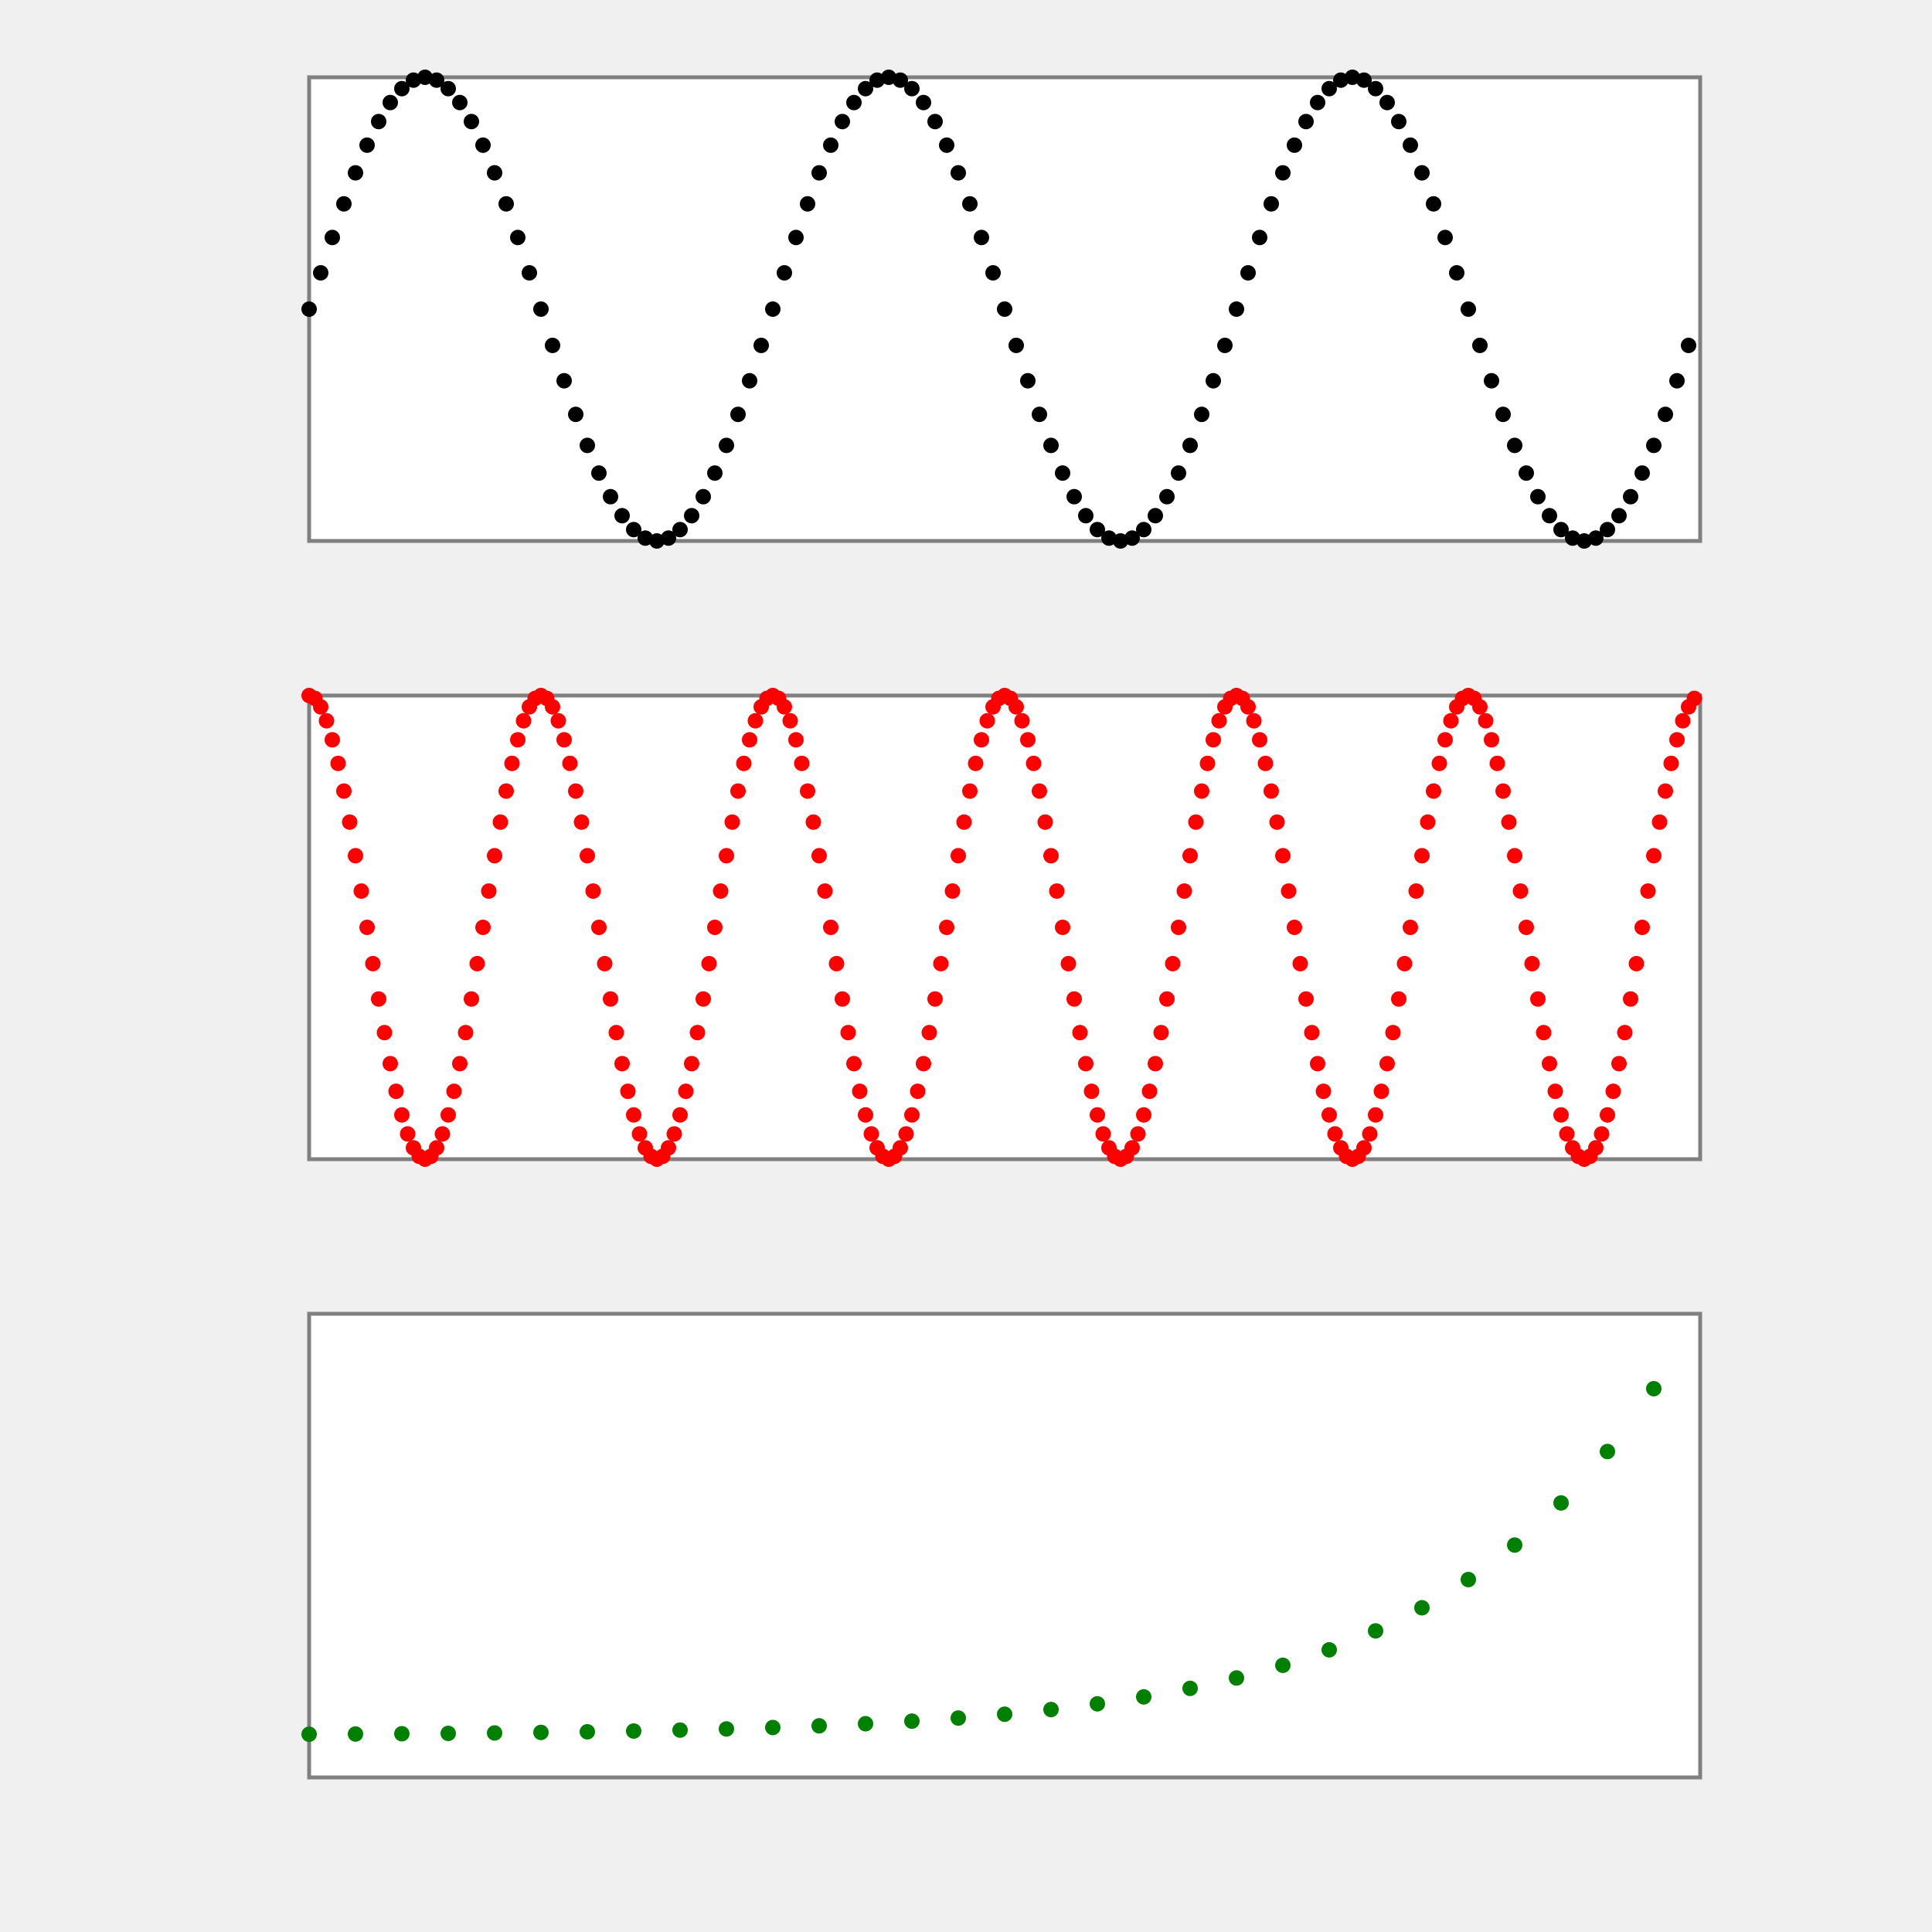 <?xml version="1.0"?>
<!-- Generated by gensvg -->
<svg width="500.00" height="500.00"
     xmlns="http://www.w3.org/2000/svg"
     xmlns:xlink="http://www.w3.org/1999/xlink">
<rect x="0.00" y="0.00" width="500.00" height="500.00" style="fill:rgb(240,240,240)" />
<g transform="translate(0.00,20.00)">
<rect x="80.00" y="0.00" width="360.00" height="120.00" style="fill:white;stroke:gray" />
<g transform="translate(0.00,-380.00)">
<circle cx="80.00" cy="440.00" r="2.00" />
</g>
<g transform="translate(0.00,-380.00)">
<circle cx="83.00" cy="430.61" r="2.00" />
</g>
<g transform="translate(0.00,-380.00)">
<circle cx="86.00" cy="421.46" r="2.00" />
</g>
<g transform="translate(0.00,-380.00)">
<circle cx="89.00" cy="412.76" r="2.00" />
</g>
<g transform="translate(0.00,-380.00)">
<circle cx="92.00" cy="404.73" r="2.00" />
</g>
<g transform="translate(0.00,-380.00)">
<circle cx="95.00" cy="397.57" r="2.00" />
</g>
<g transform="translate(0.00,-380.00)">
<circle cx="98.00" cy="391.46" r="2.00" />
</g>
<g transform="translate(0.00,-380.00)">
<circle cx="101.00" cy="386.54" r="2.00" />
</g>
<g transform="translate(0.00,-380.00)">
<circle cx="104.00" cy="382.94" r="2.00" />
</g>
<g transform="translate(0.00,-380.00)">
<circle cx="107.00" cy="380.74" r="2.00" />
</g>
<g transform="translate(0.00,-380.00)">
<circle cx="110.00" cy="380.00" r="2.00" />
</g>
<g transform="translate(0.00,-380.00)">
<circle cx="113.00" cy="380.74" r="2.00" />
</g>
<g transform="translate(0.00,-380.00)">
<circle cx="116.00" cy="382.94" r="2.00" />
</g>
<g transform="translate(0.00,-380.00)">
<circle cx="119.00" cy="386.54" r="2.00" />
</g>
<g transform="translate(0.00,-380.00)">
<circle cx="122.00" cy="391.46" r="2.00" />
</g>
<g transform="translate(0.00,-380.00)">
<circle cx="125.00" cy="397.57" r="2.00" />
</g>
<g transform="translate(0.00,-380.00)">
<circle cx="128.00" cy="404.73" r="2.00" />
</g>
<g transform="translate(0.00,-380.00)">
<circle cx="131.00" cy="412.76" r="2.00" />
</g>
<g transform="translate(0.00,-380.00)">
<circle cx="134.00" cy="421.46" r="2.00" />
</g>
<g transform="translate(0.00,-380.00)">
<circle cx="137.00" cy="430.61" r="2.00" />
</g>
<g transform="translate(0.00,-380.00)">
<circle cx="140.00" cy="440.00" r="2.00" />
</g>
<g transform="translate(0.00,-380.00)">
<circle cx="143.00" cy="449.39" r="2.00" />
</g>
<g transform="translate(0.00,-380.00)">
<circle cx="146.00" cy="458.54" r="2.00" />
</g>
<g transform="translate(0.00,-380.00)">
<circle cx="149.00" cy="467.24" r="2.00" />
</g>
<g transform="translate(0.00,-380.00)">
<circle cx="152.00" cy="475.27" r="2.00" />
</g>
<g transform="translate(0.00,-380.00)">
<circle cx="155.00" cy="482.43" r="2.00" />
</g>
<g transform="translate(0.00,-380.00)">
<circle cx="158.00" cy="488.54" r="2.00" />
</g>
<g transform="translate(0.00,-380.00)">
<circle cx="161.00" cy="493.46" r="2.00" />
</g>
<g transform="translate(0.00,-380.00)">
<circle cx="164.00" cy="497.06" r="2.00" />
</g>
<g transform="translate(0.00,-380.00)">
<circle cx="167.00" cy="499.26" r="2.00" />
</g>
<g transform="translate(0.00,-380.00)">
<circle cx="170.00" cy="500.00" r="2.00" />
</g>
<g transform="translate(0.00,-380.00)">
<circle cx="173.00" cy="499.26" r="2.00" />
</g>
<g transform="translate(0.00,-380.00)">
<circle cx="176.00" cy="497.06" r="2.00" />
</g>
<g transform="translate(0.00,-380.00)">
<circle cx="179.00" cy="493.46" r="2.00" />
</g>
<g transform="translate(0.00,-380.00)">
<circle cx="182.00" cy="488.54" r="2.00" />
</g>
<g transform="translate(0.00,-380.00)">
<circle cx="185.00" cy="482.43" r="2.00" />
</g>
<g transform="translate(0.00,-380.00)">
<circle cx="188.00" cy="475.27" r="2.00" />
</g>
<g transform="translate(0.00,-380.00)">
<circle cx="191.00" cy="467.24" r="2.00" />
</g>
<g transform="translate(0.00,-380.00)">
<circle cx="194.00" cy="458.54" r="2.00" />
</g>
<g transform="translate(0.00,-380.00)">
<circle cx="197.00" cy="449.39" r="2.00" />
</g>
<g transform="translate(0.00,-380.00)">
<circle cx="200.00" cy="440.00" r="2.00" />
</g>
<g transform="translate(0.00,-380.00)">
<circle cx="203.00" cy="430.61" r="2.00" />
</g>
<g transform="translate(0.00,-380.00)">
<circle cx="206.00" cy="421.46" r="2.00" />
</g>
<g transform="translate(0.00,-380.00)">
<circle cx="209.00" cy="412.76" r="2.00" />
</g>
<g transform="translate(0.00,-380.00)">
<circle cx="212.00" cy="404.73" r="2.00" />
</g>
<g transform="translate(0.00,-380.00)">
<circle cx="215.00" cy="397.57" r="2.00" />
</g>
<g transform="translate(0.00,-380.00)">
<circle cx="218.00" cy="391.46" r="2.00" />
</g>
<g transform="translate(0.00,-380.00)">
<circle cx="221.00" cy="386.54" r="2.00" />
</g>
<g transform="translate(0.00,-380.00)">
<circle cx="224.00" cy="382.94" r="2.00" />
</g>
<g transform="translate(0.00,-380.00)">
<circle cx="227.00" cy="380.74" r="2.00" />
</g>
<g transform="translate(0.00,-380.00)">
<circle cx="230.00" cy="380.00" r="2.00" />
</g>
<g transform="translate(0.00,-380.00)">
<circle cx="233.00" cy="380.74" r="2.00" />
</g>
<g transform="translate(0.00,-380.00)">
<circle cx="236.00" cy="382.94" r="2.00" />
</g>
<g transform="translate(0.00,-380.00)">
<circle cx="239.00" cy="386.54" r="2.00" />
</g>
<g transform="translate(0.00,-380.00)">
<circle cx="242.00" cy="391.46" r="2.00" />
</g>
<g transform="translate(0.00,-380.00)">
<circle cx="245.00" cy="397.57" r="2.00" />
</g>
<g transform="translate(0.00,-380.00)">
<circle cx="248.00" cy="404.73" r="2.00" />
</g>
<g transform="translate(0.00,-380.00)">
<circle cx="251.00" cy="412.76" r="2.00" />
</g>
<g transform="translate(0.00,-380.00)">
<circle cx="254.00" cy="421.46" r="2.00" />
</g>
<g transform="translate(0.00,-380.00)">
<circle cx="257.00" cy="430.61" r="2.00" />
</g>
<g transform="translate(0.00,-380.00)">
<circle cx="260.00" cy="440.00" r="2.00" />
</g>
<g transform="translate(0.00,-380.00)">
<circle cx="263.00" cy="449.39" r="2.00" />
</g>
<g transform="translate(0.00,-380.00)">
<circle cx="266.00" cy="458.54" r="2.00" />
</g>
<g transform="translate(0.00,-380.00)">
<circle cx="269.00" cy="467.24" r="2.00" />
</g>
<g transform="translate(0.00,-380.00)">
<circle cx="272.00" cy="475.27" r="2.00" />
</g>
<g transform="translate(0.00,-380.00)">
<circle cx="275.00" cy="482.43" r="2.00" />
</g>
<g transform="translate(0.00,-380.00)">
<circle cx="278.00" cy="488.54" r="2.00" />
</g>
<g transform="translate(0.00,-380.00)">
<circle cx="281.00" cy="493.46" r="2.00" />
</g>
<g transform="translate(0.00,-380.00)">
<circle cx="284.00" cy="497.06" r="2.00" />
</g>
<g transform="translate(0.00,-380.00)">
<circle cx="287.00" cy="499.26" r="2.00" />
</g>
<g transform="translate(0.00,-380.00)">
<circle cx="290.00" cy="500.00" r="2.00" />
</g>
<g transform="translate(0.00,-380.00)">
<circle cx="293.00" cy="499.26" r="2.00" />
</g>
<g transform="translate(0.00,-380.00)">
<circle cx="296.00" cy="497.06" r="2.00" />
</g>
<g transform="translate(0.00,-380.00)">
<circle cx="299.00" cy="493.46" r="2.00" />
</g>
<g transform="translate(0.00,-380.00)">
<circle cx="302.00" cy="488.54" r="2.00" />
</g>
<g transform="translate(0.00,-380.00)">
<circle cx="305.00" cy="482.43" r="2.00" />
</g>
<g transform="translate(0.00,-380.00)">
<circle cx="308.00" cy="475.27" r="2.00" />
</g>
<g transform="translate(0.00,-380.00)">
<circle cx="311.00" cy="467.24" r="2.00" />
</g>
<g transform="translate(0.00,-380.00)">
<circle cx="314.00" cy="458.54" r="2.00" />
</g>
<g transform="translate(0.00,-380.00)">
<circle cx="317.00" cy="449.39" r="2.00" />
</g>
<g transform="translate(0.00,-380.00)">
<circle cx="320.00" cy="440.00" r="2.00" />
</g>
<g transform="translate(0.00,-380.00)">
<circle cx="323.00" cy="430.61" r="2.00" />
</g>
<g transform="translate(0.00,-380.00)">
<circle cx="326.00" cy="421.46" r="2.00" />
</g>
<g transform="translate(0.00,-380.00)">
<circle cx="329.00" cy="412.76" r="2.00" />
</g>
<g transform="translate(0.00,-380.00)">
<circle cx="332.00" cy="404.73" r="2.00" />
</g>
<g transform="translate(0.00,-380.00)">
<circle cx="335.00" cy="397.57" r="2.00" />
</g>
<g transform="translate(0.00,-380.00)">
<circle cx="338.00" cy="391.46" r="2.00" />
</g>
<g transform="translate(0.00,-380.00)">
<circle cx="341.00" cy="386.54" r="2.00" />
</g>
<g transform="translate(0.00,-380.00)">
<circle cx="344.00" cy="382.94" r="2.00" />
</g>
<g transform="translate(0.00,-380.00)">
<circle cx="347.00" cy="380.74" r="2.00" />
</g>
<g transform="translate(0.00,-380.00)">
<circle cx="350.00" cy="380.00" r="2.00" />
</g>
<g transform="translate(0.00,-380.00)">
<circle cx="353.00" cy="380.74" r="2.00" />
</g>
<g transform="translate(0.00,-380.00)">
<circle cx="356.00" cy="382.94" r="2.00" />
</g>
<g transform="translate(0.00,-380.00)">
<circle cx="359.00" cy="386.54" r="2.00" />
</g>
<g transform="translate(0.00,-380.00)">
<circle cx="362.00" cy="391.46" r="2.00" />
</g>
<g transform="translate(0.00,-380.00)">
<circle cx="365.00" cy="397.57" r="2.00" />
</g>
<g transform="translate(0.00,-380.00)">
<circle cx="368.00" cy="404.73" r="2.00" />
</g>
<g transform="translate(0.00,-380.00)">
<circle cx="371.00" cy="412.76" r="2.00" />
</g>
<g transform="translate(0.00,-380.00)">
<circle cx="374.00" cy="421.46" r="2.00" />
</g>
<g transform="translate(0.00,-380.00)">
<circle cx="377.00" cy="430.61" r="2.00" />
</g>
<g transform="translate(0.00,-380.00)">
<circle cx="380.00" cy="440.00" r="2.00" />
</g>
<g transform="translate(0.00,-380.00)">
<circle cx="383.00" cy="449.39" r="2.00" />
</g>
<g transform="translate(0.00,-380.00)">
<circle cx="386.00" cy="458.54" r="2.00" />
</g>
<g transform="translate(0.00,-380.00)">
<circle cx="389.00" cy="467.24" r="2.00" />
</g>
<g transform="translate(0.00,-380.00)">
<circle cx="392.00" cy="475.27" r="2.00" />
</g>
<g transform="translate(0.00,-380.00)">
<circle cx="395.00" cy="482.43" r="2.00" />
</g>
<g transform="translate(0.00,-380.00)">
<circle cx="398.00" cy="488.54" r="2.00" />
</g>
<g transform="translate(0.00,-380.00)">
<circle cx="401.00" cy="493.46" r="2.00" />
</g>
<g transform="translate(0.00,-380.00)">
<circle cx="404.00" cy="497.06" r="2.00" />
</g>
<g transform="translate(0.00,-380.00)">
<circle cx="407.00" cy="499.26" r="2.00" />
</g>
<g transform="translate(0.00,-380.00)">
<circle cx="410.00" cy="500.00" r="2.00" />
</g>
<g transform="translate(0.00,-380.00)">
<circle cx="413.00" cy="499.26" r="2.00" />
</g>
<g transform="translate(0.00,-380.00)">
<circle cx="416.00" cy="497.06" r="2.00" />
</g>
<g transform="translate(0.00,-380.00)">
<circle cx="419.00" cy="493.46" r="2.00" />
</g>
<g transform="translate(0.00,-380.00)">
<circle cx="422.00" cy="488.54" r="2.00" />
</g>
<g transform="translate(0.00,-380.00)">
<circle cx="425.00" cy="482.43" r="2.00" />
</g>
<g transform="translate(0.00,-380.00)">
<circle cx="428.00" cy="475.27" r="2.00" />
</g>
<g transform="translate(0.00,-380.00)">
<circle cx="431.00" cy="467.24" r="2.00" />
</g>
<g transform="translate(0.00,-380.00)">
<circle cx="434.00" cy="458.54" r="2.00" />
</g>
<g transform="translate(0.00,-380.00)">
<circle cx="437.00" cy="449.39" r="2.00" />
</g>
</g>
<g transform="translate(0.00,180.00)">
<rect x="80.00" y="0.00" width="360.00" height="120.00" style="fill:white;stroke:gray" />
<g transform="translate(0.00,-380.00)">
<circle cx="80.00" cy="380.00" r="2.00" style="fill:red" />
</g>
<g transform="translate(0.00,-380.00)">
<circle cx="81.50" cy="380.74" r="2.00" style="fill:red" />
</g>
<g transform="translate(0.00,-380.00)">
<circle cx="83.00" cy="382.94" r="2.00" style="fill:red" />
</g>
<g transform="translate(0.00,-380.00)">
<circle cx="84.50" cy="386.54" r="2.00" style="fill:red" />
</g>
<g transform="translate(0.00,-380.00)">
<circle cx="86.00" cy="391.46" r="2.00" style="fill:red" />
</g>
<g transform="translate(0.00,-380.00)">
<circle cx="87.50" cy="397.57" r="2.00" style="fill:red" />
</g>
<g transform="translate(0.00,-380.00)">
<circle cx="89.00" cy="404.73" r="2.00" style="fill:red" />
</g>
<g transform="translate(0.00,-380.00)">
<circle cx="90.50" cy="412.76" r="2.00" style="fill:red" />
</g>
<g transform="translate(0.00,-380.00)">
<circle cx="92.00" cy="421.46" r="2.00" style="fill:red" />
</g>
<g transform="translate(0.00,-380.00)">
<circle cx="93.50" cy="430.61" r="2.00" style="fill:red" />
</g>
<g transform="translate(0.00,-380.00)">
<circle cx="95.00" cy="440.00" r="2.00" style="fill:red" />
</g>
<g transform="translate(0.00,-380.00)">
<circle cx="96.50" cy="449.39" r="2.00" style="fill:red" />
</g>
<g transform="translate(0.00,-380.00)">
<circle cx="98.00" cy="458.54" r="2.00" style="fill:red" />
</g>
<g transform="translate(0.00,-380.00)">
<circle cx="99.50" cy="467.24" r="2.00" style="fill:red" />
</g>
<g transform="translate(0.00,-380.00)">
<circle cx="101.00" cy="475.27" r="2.00" style="fill:red" />
</g>
<g transform="translate(0.00,-380.00)">
<circle cx="102.50" cy="482.43" r="2.00" style="fill:red" />
</g>
<g transform="translate(0.00,-380.00)">
<circle cx="104.00" cy="488.54" r="2.00" style="fill:red" />
</g>
<g transform="translate(0.00,-380.00)">
<circle cx="105.50" cy="493.46" r="2.00" style="fill:red" />
</g>
<g transform="translate(0.00,-380.00)">
<circle cx="107.00" cy="497.06" r="2.00" style="fill:red" />
</g>
<g transform="translate(0.00,-380.00)">
<circle cx="108.50" cy="499.26" r="2.00" style="fill:red" />
</g>
<g transform="translate(0.00,-380.00)">
<circle cx="110.00" cy="500.00" r="2.00" style="fill:red" />
</g>
<g transform="translate(0.00,-380.00)">
<circle cx="111.50" cy="499.26" r="2.00" style="fill:red" />
</g>
<g transform="translate(0.00,-380.00)">
<circle cx="113.00" cy="497.06" r="2.00" style="fill:red" />
</g>
<g transform="translate(0.00,-380.00)">
<circle cx="114.50" cy="493.46" r="2.00" style="fill:red" />
</g>
<g transform="translate(0.00,-380.00)">
<circle cx="116.00" cy="488.54" r="2.00" style="fill:red" />
</g>
<g transform="translate(0.00,-380.00)">
<circle cx="117.50" cy="482.43" r="2.00" style="fill:red" />
</g>
<g transform="translate(0.00,-380.00)">
<circle cx="119.00" cy="475.27" r="2.00" style="fill:red" />
</g>
<g transform="translate(0.00,-380.00)">
<circle cx="120.50" cy="467.24" r="2.00" style="fill:red" />
</g>
<g transform="translate(0.00,-380.00)">
<circle cx="122.00" cy="458.54" r="2.00" style="fill:red" />
</g>
<g transform="translate(0.00,-380.00)">
<circle cx="123.50" cy="449.39" r="2.00" style="fill:red" />
</g>
<g transform="translate(0.00,-380.00)">
<circle cx="125.00" cy="440.00" r="2.00" style="fill:red" />
</g>
<g transform="translate(0.00,-380.00)">
<circle cx="126.50" cy="430.61" r="2.00" style="fill:red" />
</g>
<g transform="translate(0.00,-380.00)">
<circle cx="128.00" cy="421.46" r="2.00" style="fill:red" />
</g>
<g transform="translate(0.00,-380.00)">
<circle cx="129.50" cy="412.76" r="2.00" style="fill:red" />
</g>
<g transform="translate(0.00,-380.00)">
<circle cx="131.00" cy="404.73" r="2.00" style="fill:red" />
</g>
<g transform="translate(0.00,-380.00)">
<circle cx="132.50" cy="397.57" r="2.00" style="fill:red" />
</g>
<g transform="translate(0.00,-380.00)">
<circle cx="134.00" cy="391.46" r="2.00" style="fill:red" />
</g>
<g transform="translate(0.00,-380.00)">
<circle cx="135.50" cy="386.54" r="2.00" style="fill:red" />
</g>
<g transform="translate(0.00,-380.00)">
<circle cx="137.00" cy="382.94" r="2.00" style="fill:red" />
</g>
<g transform="translate(0.00,-380.00)">
<circle cx="138.50" cy="380.74" r="2.00" style="fill:red" />
</g>
<g transform="translate(0.00,-380.00)">
<circle cx="140.00" cy="380.00" r="2.00" style="fill:red" />
</g>
<g transform="translate(0.00,-380.00)">
<circle cx="141.50" cy="380.74" r="2.00" style="fill:red" />
</g>
<g transform="translate(0.00,-380.00)">
<circle cx="143.00" cy="382.94" r="2.00" style="fill:red" />
</g>
<g transform="translate(0.00,-380.00)">
<circle cx="144.50" cy="386.54" r="2.00" style="fill:red" />
</g>
<g transform="translate(0.00,-380.00)">
<circle cx="146.00" cy="391.46" r="2.00" style="fill:red" />
</g>
<g transform="translate(0.00,-380.00)">
<circle cx="147.50" cy="397.57" r="2.00" style="fill:red" />
</g>
<g transform="translate(0.00,-380.00)">
<circle cx="149.00" cy="404.73" r="2.00" style="fill:red" />
</g>
<g transform="translate(0.00,-380.00)">
<circle cx="150.50" cy="412.76" r="2.00" style="fill:red" />
</g>
<g transform="translate(0.00,-380.00)">
<circle cx="152.00" cy="421.46" r="2.00" style="fill:red" />
</g>
<g transform="translate(0.00,-380.00)">
<circle cx="153.50" cy="430.61" r="2.00" style="fill:red" />
</g>
<g transform="translate(0.00,-380.00)">
<circle cx="155.00" cy="440.00" r="2.00" style="fill:red" />
</g>
<g transform="translate(0.00,-380.00)">
<circle cx="156.50" cy="449.39" r="2.00" style="fill:red" />
</g>
<g transform="translate(0.00,-380.00)">
<circle cx="158.00" cy="458.54" r="2.00" style="fill:red" />
</g>
<g transform="translate(0.00,-380.00)">
<circle cx="159.50" cy="467.24" r="2.00" style="fill:red" />
</g>
<g transform="translate(0.00,-380.00)">
<circle cx="161.00" cy="475.27" r="2.00" style="fill:red" />
</g>
<g transform="translate(0.00,-380.00)">
<circle cx="162.50" cy="482.43" r="2.00" style="fill:red" />
</g>
<g transform="translate(0.00,-380.00)">
<circle cx="164.00" cy="488.54" r="2.00" style="fill:red" />
</g>
<g transform="translate(0.00,-380.00)">
<circle cx="165.50" cy="493.46" r="2.00" style="fill:red" />
</g>
<g transform="translate(0.00,-380.00)">
<circle cx="167.00" cy="497.06" r="2.00" style="fill:red" />
</g>
<g transform="translate(0.00,-380.00)">
<circle cx="168.50" cy="499.26" r="2.00" style="fill:red" />
</g>
<g transform="translate(0.00,-380.00)">
<circle cx="170.00" cy="500.00" r="2.00" style="fill:red" />
</g>
<g transform="translate(0.00,-380.00)">
<circle cx="171.50" cy="499.26" r="2.00" style="fill:red" />
</g>
<g transform="translate(0.00,-380.00)">
<circle cx="173.00" cy="497.06" r="2.00" style="fill:red" />
</g>
<g transform="translate(0.00,-380.00)">
<circle cx="174.50" cy="493.46" r="2.00" style="fill:red" />
</g>
<g transform="translate(0.00,-380.00)">
<circle cx="176.00" cy="488.54" r="2.00" style="fill:red" />
</g>
<g transform="translate(0.00,-380.00)">
<circle cx="177.50" cy="482.43" r="2.00" style="fill:red" />
</g>
<g transform="translate(0.00,-380.00)">
<circle cx="179.00" cy="475.27" r="2.00" style="fill:red" />
</g>
<g transform="translate(0.00,-380.00)">
<circle cx="180.50" cy="467.24" r="2.00" style="fill:red" />
</g>
<g transform="translate(0.00,-380.00)">
<circle cx="182.00" cy="458.54" r="2.00" style="fill:red" />
</g>
<g transform="translate(0.00,-380.00)">
<circle cx="183.50" cy="449.39" r="2.00" style="fill:red" />
</g>
<g transform="translate(0.00,-380.00)">
<circle cx="185.00" cy="440.00" r="2.00" style="fill:red" />
</g>
<g transform="translate(0.00,-380.00)">
<circle cx="186.50" cy="430.61" r="2.00" style="fill:red" />
</g>
<g transform="translate(0.00,-380.00)">
<circle cx="188.00" cy="421.46" r="2.00" style="fill:red" />
</g>
<g transform="translate(0.00,-380.00)">
<circle cx="189.50" cy="412.76" r="2.00" style="fill:red" />
</g>
<g transform="translate(0.00,-380.00)">
<circle cx="191.00" cy="404.73" r="2.00" style="fill:red" />
</g>
<g transform="translate(0.00,-380.00)">
<circle cx="192.50" cy="397.57" r="2.00" style="fill:red" />
</g>
<g transform="translate(0.00,-380.00)">
<circle cx="194.00" cy="391.46" r="2.00" style="fill:red" />
</g>
<g transform="translate(0.00,-380.00)">
<circle cx="195.50" cy="386.54" r="2.00" style="fill:red" />
</g>
<g transform="translate(0.00,-380.00)">
<circle cx="197.00" cy="382.94" r="2.00" style="fill:red" />
</g>
<g transform="translate(0.00,-380.00)">
<circle cx="198.50" cy="380.74" r="2.00" style="fill:red" />
</g>
<g transform="translate(0.00,-380.00)">
<circle cx="200.00" cy="380.00" r="2.00" style="fill:red" />
</g>
<g transform="translate(0.00,-380.00)">
<circle cx="201.50" cy="380.74" r="2.00" style="fill:red" />
</g>
<g transform="translate(0.00,-380.00)">
<circle cx="203.00" cy="382.94" r="2.00" style="fill:red" />
</g>
<g transform="translate(0.00,-380.00)">
<circle cx="204.50" cy="386.54" r="2.00" style="fill:red" />
</g>
<g transform="translate(0.00,-380.00)">
<circle cx="206.00" cy="391.46" r="2.00" style="fill:red" />
</g>
<g transform="translate(0.00,-380.00)">
<circle cx="207.50" cy="397.57" r="2.00" style="fill:red" />
</g>
<g transform="translate(0.00,-380.00)">
<circle cx="209.00" cy="404.73" r="2.00" style="fill:red" />
</g>
<g transform="translate(0.00,-380.00)">
<circle cx="210.50" cy="412.76" r="2.00" style="fill:red" />
</g>
<g transform="translate(0.00,-380.00)">
<circle cx="212.00" cy="421.46" r="2.00" style="fill:red" />
</g>
<g transform="translate(0.00,-380.00)">
<circle cx="213.50" cy="430.61" r="2.00" style="fill:red" />
</g>
<g transform="translate(0.00,-380.00)">
<circle cx="215.00" cy="440.00" r="2.00" style="fill:red" />
</g>
<g transform="translate(0.00,-380.00)">
<circle cx="216.50" cy="449.39" r="2.00" style="fill:red" />
</g>
<g transform="translate(0.00,-380.00)">
<circle cx="218.00" cy="458.54" r="2.00" style="fill:red" />
</g>
<g transform="translate(0.00,-380.00)">
<circle cx="219.50" cy="467.24" r="2.00" style="fill:red" />
</g>
<g transform="translate(0.00,-380.00)">
<circle cx="221.00" cy="475.27" r="2.00" style="fill:red" />
</g>
<g transform="translate(0.00,-380.00)">
<circle cx="222.50" cy="482.43" r="2.00" style="fill:red" />
</g>
<g transform="translate(0.00,-380.00)">
<circle cx="224.00" cy="488.54" r="2.00" style="fill:red" />
</g>
<g transform="translate(0.00,-380.00)">
<circle cx="225.50" cy="493.46" r="2.00" style="fill:red" />
</g>
<g transform="translate(0.00,-380.00)">
<circle cx="227.00" cy="497.06" r="2.00" style="fill:red" />
</g>
<g transform="translate(0.00,-380.00)">
<circle cx="228.50" cy="499.26" r="2.00" style="fill:red" />
</g>
<g transform="translate(0.00,-380.00)">
<circle cx="230.00" cy="500.00" r="2.00" style="fill:red" />
</g>
<g transform="translate(0.00,-380.00)">
<circle cx="231.50" cy="499.26" r="2.00" style="fill:red" />
</g>
<g transform="translate(0.00,-380.00)">
<circle cx="233.00" cy="497.06" r="2.00" style="fill:red" />
</g>
<g transform="translate(0.00,-380.00)">
<circle cx="234.50" cy="493.46" r="2.00" style="fill:red" />
</g>
<g transform="translate(0.00,-380.00)">
<circle cx="236.00" cy="488.54" r="2.00" style="fill:red" />
</g>
<g transform="translate(0.00,-380.00)">
<circle cx="237.50" cy="482.43" r="2.00" style="fill:red" />
</g>
<g transform="translate(0.00,-380.00)">
<circle cx="239.00" cy="475.27" r="2.00" style="fill:red" />
</g>
<g transform="translate(0.00,-380.00)">
<circle cx="240.50" cy="467.24" r="2.00" style="fill:red" />
</g>
<g transform="translate(0.00,-380.00)">
<circle cx="242.00" cy="458.54" r="2.00" style="fill:red" />
</g>
<g transform="translate(0.00,-380.00)">
<circle cx="243.50" cy="449.39" r="2.00" style="fill:red" />
</g>
<g transform="translate(0.00,-380.00)">
<circle cx="245.00" cy="440.00" r="2.00" style="fill:red" />
</g>
<g transform="translate(0.00,-380.00)">
<circle cx="246.50" cy="430.61" r="2.00" style="fill:red" />
</g>
<g transform="translate(0.00,-380.00)">
<circle cx="248.00" cy="421.46" r="2.00" style="fill:red" />
</g>
<g transform="translate(0.00,-380.00)">
<circle cx="249.50" cy="412.76" r="2.00" style="fill:red" />
</g>
<g transform="translate(0.00,-380.00)">
<circle cx="251.00" cy="404.73" r="2.00" style="fill:red" />
</g>
<g transform="translate(0.00,-380.00)">
<circle cx="252.50" cy="397.57" r="2.00" style="fill:red" />
</g>
<g transform="translate(0.00,-380.00)">
<circle cx="254.00" cy="391.46" r="2.00" style="fill:red" />
</g>
<g transform="translate(0.00,-380.00)">
<circle cx="255.50" cy="386.54" r="2.00" style="fill:red" />
</g>
<g transform="translate(0.00,-380.00)">
<circle cx="257.00" cy="382.94" r="2.00" style="fill:red" />
</g>
<g transform="translate(0.00,-380.00)">
<circle cx="258.50" cy="380.74" r="2.00" style="fill:red" />
</g>
<g transform="translate(0.00,-380.00)">
<circle cx="260.00" cy="380.00" r="2.00" style="fill:red" />
</g>
<g transform="translate(0.00,-380.00)">
<circle cx="261.50" cy="380.74" r="2.00" style="fill:red" />
</g>
<g transform="translate(0.00,-380.00)">
<circle cx="263.00" cy="382.94" r="2.00" style="fill:red" />
</g>
<g transform="translate(0.00,-380.00)">
<circle cx="264.50" cy="386.54" r="2.00" style="fill:red" />
</g>
<g transform="translate(0.00,-380.00)">
<circle cx="266.00" cy="391.46" r="2.00" style="fill:red" />
</g>
<g transform="translate(0.00,-380.00)">
<circle cx="267.50" cy="397.57" r="2.00" style="fill:red" />
</g>
<g transform="translate(0.00,-380.00)">
<circle cx="269.00" cy="404.73" r="2.00" style="fill:red" />
</g>
<g transform="translate(0.00,-380.00)">
<circle cx="270.50" cy="412.76" r="2.00" style="fill:red" />
</g>
<g transform="translate(0.00,-380.00)">
<circle cx="272.00" cy="421.46" r="2.00" style="fill:red" />
</g>
<g transform="translate(0.00,-380.00)">
<circle cx="273.50" cy="430.61" r="2.00" style="fill:red" />
</g>
<g transform="translate(0.00,-380.00)">
<circle cx="275.00" cy="440.00" r="2.00" style="fill:red" />
</g>
<g transform="translate(0.00,-380.00)">
<circle cx="276.50" cy="449.39" r="2.00" style="fill:red" />
</g>
<g transform="translate(0.00,-380.00)">
<circle cx="278.00" cy="458.54" r="2.00" style="fill:red" />
</g>
<g transform="translate(0.00,-380.00)">
<circle cx="279.50" cy="467.24" r="2.00" style="fill:red" />
</g>
<g transform="translate(0.00,-380.00)">
<circle cx="281.00" cy="475.27" r="2.00" style="fill:red" />
</g>
<g transform="translate(0.00,-380.00)">
<circle cx="282.50" cy="482.43" r="2.00" style="fill:red" />
</g>
<g transform="translate(0.00,-380.00)">
<circle cx="284.00" cy="488.54" r="2.00" style="fill:red" />
</g>
<g transform="translate(0.00,-380.00)">
<circle cx="285.50" cy="493.46" r="2.00" style="fill:red" />
</g>
<g transform="translate(0.00,-380.00)">
<circle cx="287.00" cy="497.06" r="2.00" style="fill:red" />
</g>
<g transform="translate(0.00,-380.00)">
<circle cx="288.50" cy="499.26" r="2.00" style="fill:red" />
</g>
<g transform="translate(0.00,-380.00)">
<circle cx="290.00" cy="500.00" r="2.00" style="fill:red" />
</g>
<g transform="translate(0.00,-380.00)">
<circle cx="291.50" cy="499.26" r="2.00" style="fill:red" />
</g>
<g transform="translate(0.00,-380.00)">
<circle cx="293.00" cy="497.06" r="2.00" style="fill:red" />
</g>
<g transform="translate(0.00,-380.00)">
<circle cx="294.50" cy="493.46" r="2.00" style="fill:red" />
</g>
<g transform="translate(0.00,-380.00)">
<circle cx="296.00" cy="488.54" r="2.00" style="fill:red" />
</g>
<g transform="translate(0.00,-380.00)">
<circle cx="297.50" cy="482.43" r="2.00" style="fill:red" />
</g>
<g transform="translate(0.00,-380.00)">
<circle cx="299.00" cy="475.27" r="2.00" style="fill:red" />
</g>
<g transform="translate(0.00,-380.00)">
<circle cx="300.50" cy="467.24" r="2.00" style="fill:red" />
</g>
<g transform="translate(0.00,-380.00)">
<circle cx="302.00" cy="458.54" r="2.00" style="fill:red" />
</g>
<g transform="translate(0.00,-380.00)">
<circle cx="303.50" cy="449.39" r="2.00" style="fill:red" />
</g>
<g transform="translate(0.00,-380.00)">
<circle cx="305.00" cy="440.00" r="2.00" style="fill:red" />
</g>
<g transform="translate(0.00,-380.00)">
<circle cx="306.50" cy="430.61" r="2.00" style="fill:red" />
</g>
<g transform="translate(0.00,-380.00)">
<circle cx="308.00" cy="421.46" r="2.00" style="fill:red" />
</g>
<g transform="translate(0.00,-380.00)">
<circle cx="309.50" cy="412.76" r="2.00" style="fill:red" />
</g>
<g transform="translate(0.00,-380.00)">
<circle cx="311.00" cy="404.73" r="2.00" style="fill:red" />
</g>
<g transform="translate(0.00,-380.00)">
<circle cx="312.50" cy="397.57" r="2.00" style="fill:red" />
</g>
<g transform="translate(0.00,-380.00)">
<circle cx="314.00" cy="391.46" r="2.00" style="fill:red" />
</g>
<g transform="translate(0.00,-380.00)">
<circle cx="315.50" cy="386.54" r="2.00" style="fill:red" />
</g>
<g transform="translate(0.00,-380.00)">
<circle cx="317.00" cy="382.94" r="2.00" style="fill:red" />
</g>
<g transform="translate(0.00,-380.00)">
<circle cx="318.50" cy="380.74" r="2.00" style="fill:red" />
</g>
<g transform="translate(0.00,-380.00)">
<circle cx="320.00" cy="380.00" r="2.00" style="fill:red" />
</g>
<g transform="translate(0.00,-380.00)">
<circle cx="321.50" cy="380.74" r="2.00" style="fill:red" />
</g>
<g transform="translate(0.00,-380.00)">
<circle cx="323.00" cy="382.94" r="2.00" style="fill:red" />
</g>
<g transform="translate(0.00,-380.00)">
<circle cx="324.50" cy="386.54" r="2.00" style="fill:red" />
</g>
<g transform="translate(0.00,-380.00)">
<circle cx="326.00" cy="391.46" r="2.00" style="fill:red" />
</g>
<g transform="translate(0.00,-380.00)">
<circle cx="327.50" cy="397.57" r="2.00" style="fill:red" />
</g>
<g transform="translate(0.00,-380.00)">
<circle cx="329.00" cy="404.73" r="2.00" style="fill:red" />
</g>
<g transform="translate(0.00,-380.00)">
<circle cx="330.50" cy="412.76" r="2.00" style="fill:red" />
</g>
<g transform="translate(0.00,-380.00)">
<circle cx="332.00" cy="421.46" r="2.00" style="fill:red" />
</g>
<g transform="translate(0.00,-380.00)">
<circle cx="333.50" cy="430.61" r="2.00" style="fill:red" />
</g>
<g transform="translate(0.00,-380.00)">
<circle cx="335.00" cy="440.00" r="2.00" style="fill:red" />
</g>
<g transform="translate(0.00,-380.00)">
<circle cx="336.50" cy="449.39" r="2.00" style="fill:red" />
</g>
<g transform="translate(0.00,-380.00)">
<circle cx="338.00" cy="458.54" r="2.00" style="fill:red" />
</g>
<g transform="translate(0.00,-380.00)">
<circle cx="339.50" cy="467.24" r="2.00" style="fill:red" />
</g>
<g transform="translate(0.00,-380.00)">
<circle cx="341.00" cy="475.27" r="2.00" style="fill:red" />
</g>
<g transform="translate(0.00,-380.00)">
<circle cx="342.50" cy="482.43" r="2.00" style="fill:red" />
</g>
<g transform="translate(0.00,-380.00)">
<circle cx="344.00" cy="488.54" r="2.00" style="fill:red" />
</g>
<g transform="translate(0.00,-380.00)">
<circle cx="345.50" cy="493.46" r="2.00" style="fill:red" />
</g>
<g transform="translate(0.00,-380.00)">
<circle cx="347.00" cy="497.06" r="2.00" style="fill:red" />
</g>
<g transform="translate(0.00,-380.00)">
<circle cx="348.50" cy="499.26" r="2.00" style="fill:red" />
</g>
<g transform="translate(0.00,-380.00)">
<circle cx="350.00" cy="500.00" r="2.00" style="fill:red" />
</g>
<g transform="translate(0.00,-380.00)">
<circle cx="351.50" cy="499.26" r="2.00" style="fill:red" />
</g>
<g transform="translate(0.00,-380.00)">
<circle cx="353.00" cy="497.06" r="2.00" style="fill:red" />
</g>
<g transform="translate(0.00,-380.00)">
<circle cx="354.50" cy="493.46" r="2.00" style="fill:red" />
</g>
<g transform="translate(0.00,-380.00)">
<circle cx="356.00" cy="488.54" r="2.00" style="fill:red" />
</g>
<g transform="translate(0.00,-380.00)">
<circle cx="357.50" cy="482.43" r="2.00" style="fill:red" />
</g>
<g transform="translate(0.00,-380.00)">
<circle cx="359.00" cy="475.27" r="2.00" style="fill:red" />
</g>
<g transform="translate(0.00,-380.00)">
<circle cx="360.50" cy="467.24" r="2.00" style="fill:red" />
</g>
<g transform="translate(0.00,-380.00)">
<circle cx="362.00" cy="458.54" r="2.00" style="fill:red" />
</g>
<g transform="translate(0.00,-380.00)">
<circle cx="363.50" cy="449.39" r="2.00" style="fill:red" />
</g>
<g transform="translate(0.00,-380.00)">
<circle cx="365.00" cy="440.00" r="2.00" style="fill:red" />
</g>
<g transform="translate(0.00,-380.00)">
<circle cx="366.50" cy="430.61" r="2.00" style="fill:red" />
</g>
<g transform="translate(0.00,-380.00)">
<circle cx="368.00" cy="421.46" r="2.00" style="fill:red" />
</g>
<g transform="translate(0.00,-380.00)">
<circle cx="369.50" cy="412.76" r="2.00" style="fill:red" />
</g>
<g transform="translate(0.00,-380.00)">
<circle cx="371.00" cy="404.73" r="2.00" style="fill:red" />
</g>
<g transform="translate(0.00,-380.00)">
<circle cx="372.50" cy="397.57" r="2.00" style="fill:red" />
</g>
<g transform="translate(0.00,-380.00)">
<circle cx="374.00" cy="391.46" r="2.00" style="fill:red" />
</g>
<g transform="translate(0.00,-380.00)">
<circle cx="375.50" cy="386.54" r="2.00" style="fill:red" />
</g>
<g transform="translate(0.00,-380.00)">
<circle cx="377.00" cy="382.94" r="2.00" style="fill:red" />
</g>
<g transform="translate(0.00,-380.00)">
<circle cx="378.50" cy="380.74" r="2.00" style="fill:red" />
</g>
<g transform="translate(0.00,-380.00)">
<circle cx="380.00" cy="380.00" r="2.00" style="fill:red" />
</g>
<g transform="translate(0.00,-380.00)">
<circle cx="381.50" cy="380.74" r="2.00" style="fill:red" />
</g>
<g transform="translate(0.00,-380.00)">
<circle cx="383.00" cy="382.94" r="2.00" style="fill:red" />
</g>
<g transform="translate(0.00,-380.00)">
<circle cx="384.50" cy="386.54" r="2.00" style="fill:red" />
</g>
<g transform="translate(0.00,-380.00)">
<circle cx="386.00" cy="391.46" r="2.00" style="fill:red" />
</g>
<g transform="translate(0.00,-380.00)">
<circle cx="387.50" cy="397.57" r="2.00" style="fill:red" />
</g>
<g transform="translate(0.00,-380.00)">
<circle cx="389.00" cy="404.73" r="2.00" style="fill:red" />
</g>
<g transform="translate(0.00,-380.00)">
<circle cx="390.50" cy="412.76" r="2.00" style="fill:red" />
</g>
<g transform="translate(0.00,-380.00)">
<circle cx="392.00" cy="421.46" r="2.00" style="fill:red" />
</g>
<g transform="translate(0.00,-380.00)">
<circle cx="393.50" cy="430.61" r="2.00" style="fill:red" />
</g>
<g transform="translate(0.00,-380.00)">
<circle cx="395.00" cy="440.00" r="2.00" style="fill:red" />
</g>
<g transform="translate(0.00,-380.00)">
<circle cx="396.50" cy="449.39" r="2.00" style="fill:red" />
</g>
<g transform="translate(0.00,-380.00)">
<circle cx="398.00" cy="458.54" r="2.00" style="fill:red" />
</g>
<g transform="translate(0.00,-380.00)">
<circle cx="399.50" cy="467.24" r="2.00" style="fill:red" />
</g>
<g transform="translate(0.00,-380.00)">
<circle cx="401.00" cy="475.27" r="2.00" style="fill:red" />
</g>
<g transform="translate(0.00,-380.00)">
<circle cx="402.50" cy="482.43" r="2.00" style="fill:red" />
</g>
<g transform="translate(0.00,-380.00)">
<circle cx="404.00" cy="488.54" r="2.00" style="fill:red" />
</g>
<g transform="translate(0.00,-380.00)">
<circle cx="405.50" cy="493.46" r="2.00" style="fill:red" />
</g>
<g transform="translate(0.00,-380.00)">
<circle cx="407.00" cy="497.06" r="2.00" style="fill:red" />
</g>
<g transform="translate(0.00,-380.00)">
<circle cx="408.50" cy="499.26" r="2.00" style="fill:red" />
</g>
<g transform="translate(0.00,-380.00)">
<circle cx="410.00" cy="500.00" r="2.00" style="fill:red" />
</g>
<g transform="translate(0.00,-380.00)">
<circle cx="411.50" cy="499.26" r="2.00" style="fill:red" />
</g>
<g transform="translate(0.00,-380.00)">
<circle cx="413.00" cy="497.06" r="2.00" style="fill:red" />
</g>
<g transform="translate(0.00,-380.00)">
<circle cx="414.50" cy="493.46" r="2.00" style="fill:red" />
</g>
<g transform="translate(0.00,-380.00)">
<circle cx="416.00" cy="488.54" r="2.00" style="fill:red" />
</g>
<g transform="translate(0.00,-380.00)">
<circle cx="417.50" cy="482.43" r="2.00" style="fill:red" />
</g>
<g transform="translate(0.00,-380.00)">
<circle cx="419.00" cy="475.27" r="2.00" style="fill:red" />
</g>
<g transform="translate(0.00,-380.00)">
<circle cx="420.50" cy="467.24" r="2.00" style="fill:red" />
</g>
<g transform="translate(0.00,-380.00)">
<circle cx="422.00" cy="458.54" r="2.00" style="fill:red" />
</g>
<g transform="translate(0.00,-380.00)">
<circle cx="423.50" cy="449.39" r="2.00" style="fill:red" />
</g>
<g transform="translate(0.00,-380.00)">
<circle cx="425.00" cy="440.00" r="2.00" style="fill:red" />
</g>
<g transform="translate(0.00,-380.00)">
<circle cx="426.50" cy="430.61" r="2.00" style="fill:red" />
</g>
<g transform="translate(0.00,-380.00)">
<circle cx="428.00" cy="421.46" r="2.00" style="fill:red" />
</g>
<g transform="translate(0.00,-380.00)">
<circle cx="429.50" cy="412.76" r="2.00" style="fill:red" />
</g>
<g transform="translate(0.00,-380.00)">
<circle cx="431.00" cy="404.73" r="2.00" style="fill:red" />
</g>
<g transform="translate(0.00,-380.00)">
<circle cx="432.50" cy="397.57" r="2.00" style="fill:red" />
</g>
<g transform="translate(0.00,-380.00)">
<circle cx="434.00" cy="391.46" r="2.00" style="fill:red" />
</g>
<g transform="translate(0.00,-380.00)">
<circle cx="435.50" cy="386.54" r="2.00" style="fill:red" />
</g>
<g transform="translate(0.00,-380.00)">
<circle cx="437.00" cy="382.94" r="2.00" style="fill:red" />
</g>
<g transform="translate(0.00,-380.00)">
<circle cx="438.50" cy="380.74" r="2.00" style="fill:red" />
</g>
</g>
<g transform="translate(0.00,340.00)">
<rect x="80.00" y="0.00" width="360.00" height="120.00" style="fill:white;stroke:gray" />
<g transform="translate(0.00,-380.00)">
<circle cx="80.00" cy="488.82" r="2.00" style="fill:green" />
</g>
<g transform="translate(0.00,-380.00)">
<circle cx="92.00" cy="488.76" r="2.00" style="fill:green" />
</g>
<g transform="translate(0.00,-380.00)">
<circle cx="104.00" cy="488.69" r="2.00" style="fill:green" />
</g>
<g transform="translate(0.00,-380.00)">
<circle cx="116.00" cy="488.60" r="2.00" style="fill:green" />
</g>
<g transform="translate(0.00,-380.00)">
<circle cx="128.00" cy="488.49" r="2.00" style="fill:green" />
</g>
<g transform="translate(0.00,-380.00)">
<circle cx="140.00" cy="488.35" r="2.00" style="fill:green" />
</g>
<g transform="translate(0.00,-380.00)">
<circle cx="152.00" cy="488.19" r="2.00" style="fill:green" />
</g>
<g transform="translate(0.00,-380.00)">
<circle cx="164.00" cy="487.99" r="2.00" style="fill:green" />
</g>
<g transform="translate(0.00,-380.00)">
<circle cx="176.00" cy="487.75" r="2.00" style="fill:green" />
</g>
<g transform="translate(0.00,-380.00)">
<circle cx="188.00" cy="487.45" r="2.00" style="fill:green" />
</g>
<g transform="translate(0.00,-380.00)">
<circle cx="200.00" cy="487.08" r="2.00" style="fill:green" />
</g>
<g transform="translate(0.00,-380.00)">
<circle cx="212.00" cy="486.64" r="2.00" style="fill:green" />
</g>
<g transform="translate(0.00,-380.00)">
<circle cx="224.00" cy="486.10" r="2.00" style="fill:green" />
</g>
<g transform="translate(0.00,-380.00)">
<circle cx="236.00" cy="485.43" r="2.00" style="fill:green" />
</g>
<g transform="translate(0.00,-380.00)">
<circle cx="248.00" cy="484.63" r="2.00" style="fill:green" />
</g>
<g transform="translate(0.00,-380.00)">
<circle cx="260.00" cy="483.64" r="2.00" style="fill:green" />
</g>
<g transform="translate(0.00,-380.00)">
<circle cx="272.00" cy="482.43" r="2.00" style="fill:green" />
</g>
<g transform="translate(0.00,-380.00)">
<circle cx="284.00" cy="480.95" r="2.00" style="fill:green" />
</g>
<g transform="translate(0.00,-380.00)">
<circle cx="296.00" cy="479.15" r="2.00" style="fill:green" />
</g>
<g transform="translate(0.00,-380.00)">
<circle cx="308.00" cy="476.95" r="2.00" style="fill:green" />
</g>
<g transform="translate(0.00,-380.00)">
<circle cx="320.00" cy="474.26" r="2.00" style="fill:green" />
</g>
<g transform="translate(0.00,-380.00)">
<circle cx="332.00" cy="470.98" r="2.00" style="fill:green" />
</g>
<g transform="translate(0.00,-380.00)">
<circle cx="344.00" cy="466.97" r="2.00" style="fill:green" />
</g>
<g transform="translate(0.00,-380.00)">
<circle cx="356.00" cy="462.07" r="2.00" style="fill:green" />
</g>
<g transform="translate(0.00,-380.00)">
<circle cx="368.00" cy="456.09" r="2.00" style="fill:green" />
</g>
<g transform="translate(0.00,-380.00)">
<circle cx="380.00" cy="448.79" r="2.00" style="fill:green" />
</g>
<g transform="translate(0.00,-380.00)">
<circle cx="392.00" cy="439.86" r="2.00" style="fill:green" />
</g>
<g transform="translate(0.00,-380.00)">
<circle cx="404.00" cy="428.96" r="2.00" style="fill:green" />
</g>
<g transform="translate(0.00,-380.00)">
<circle cx="416.00" cy="415.65" r="2.00" style="fill:green" />
</g>
<g transform="translate(0.00,-380.00)">
<circle cx="428.00" cy="399.39" r="2.00" style="fill:green" />
</g>
</g>
</svg>
